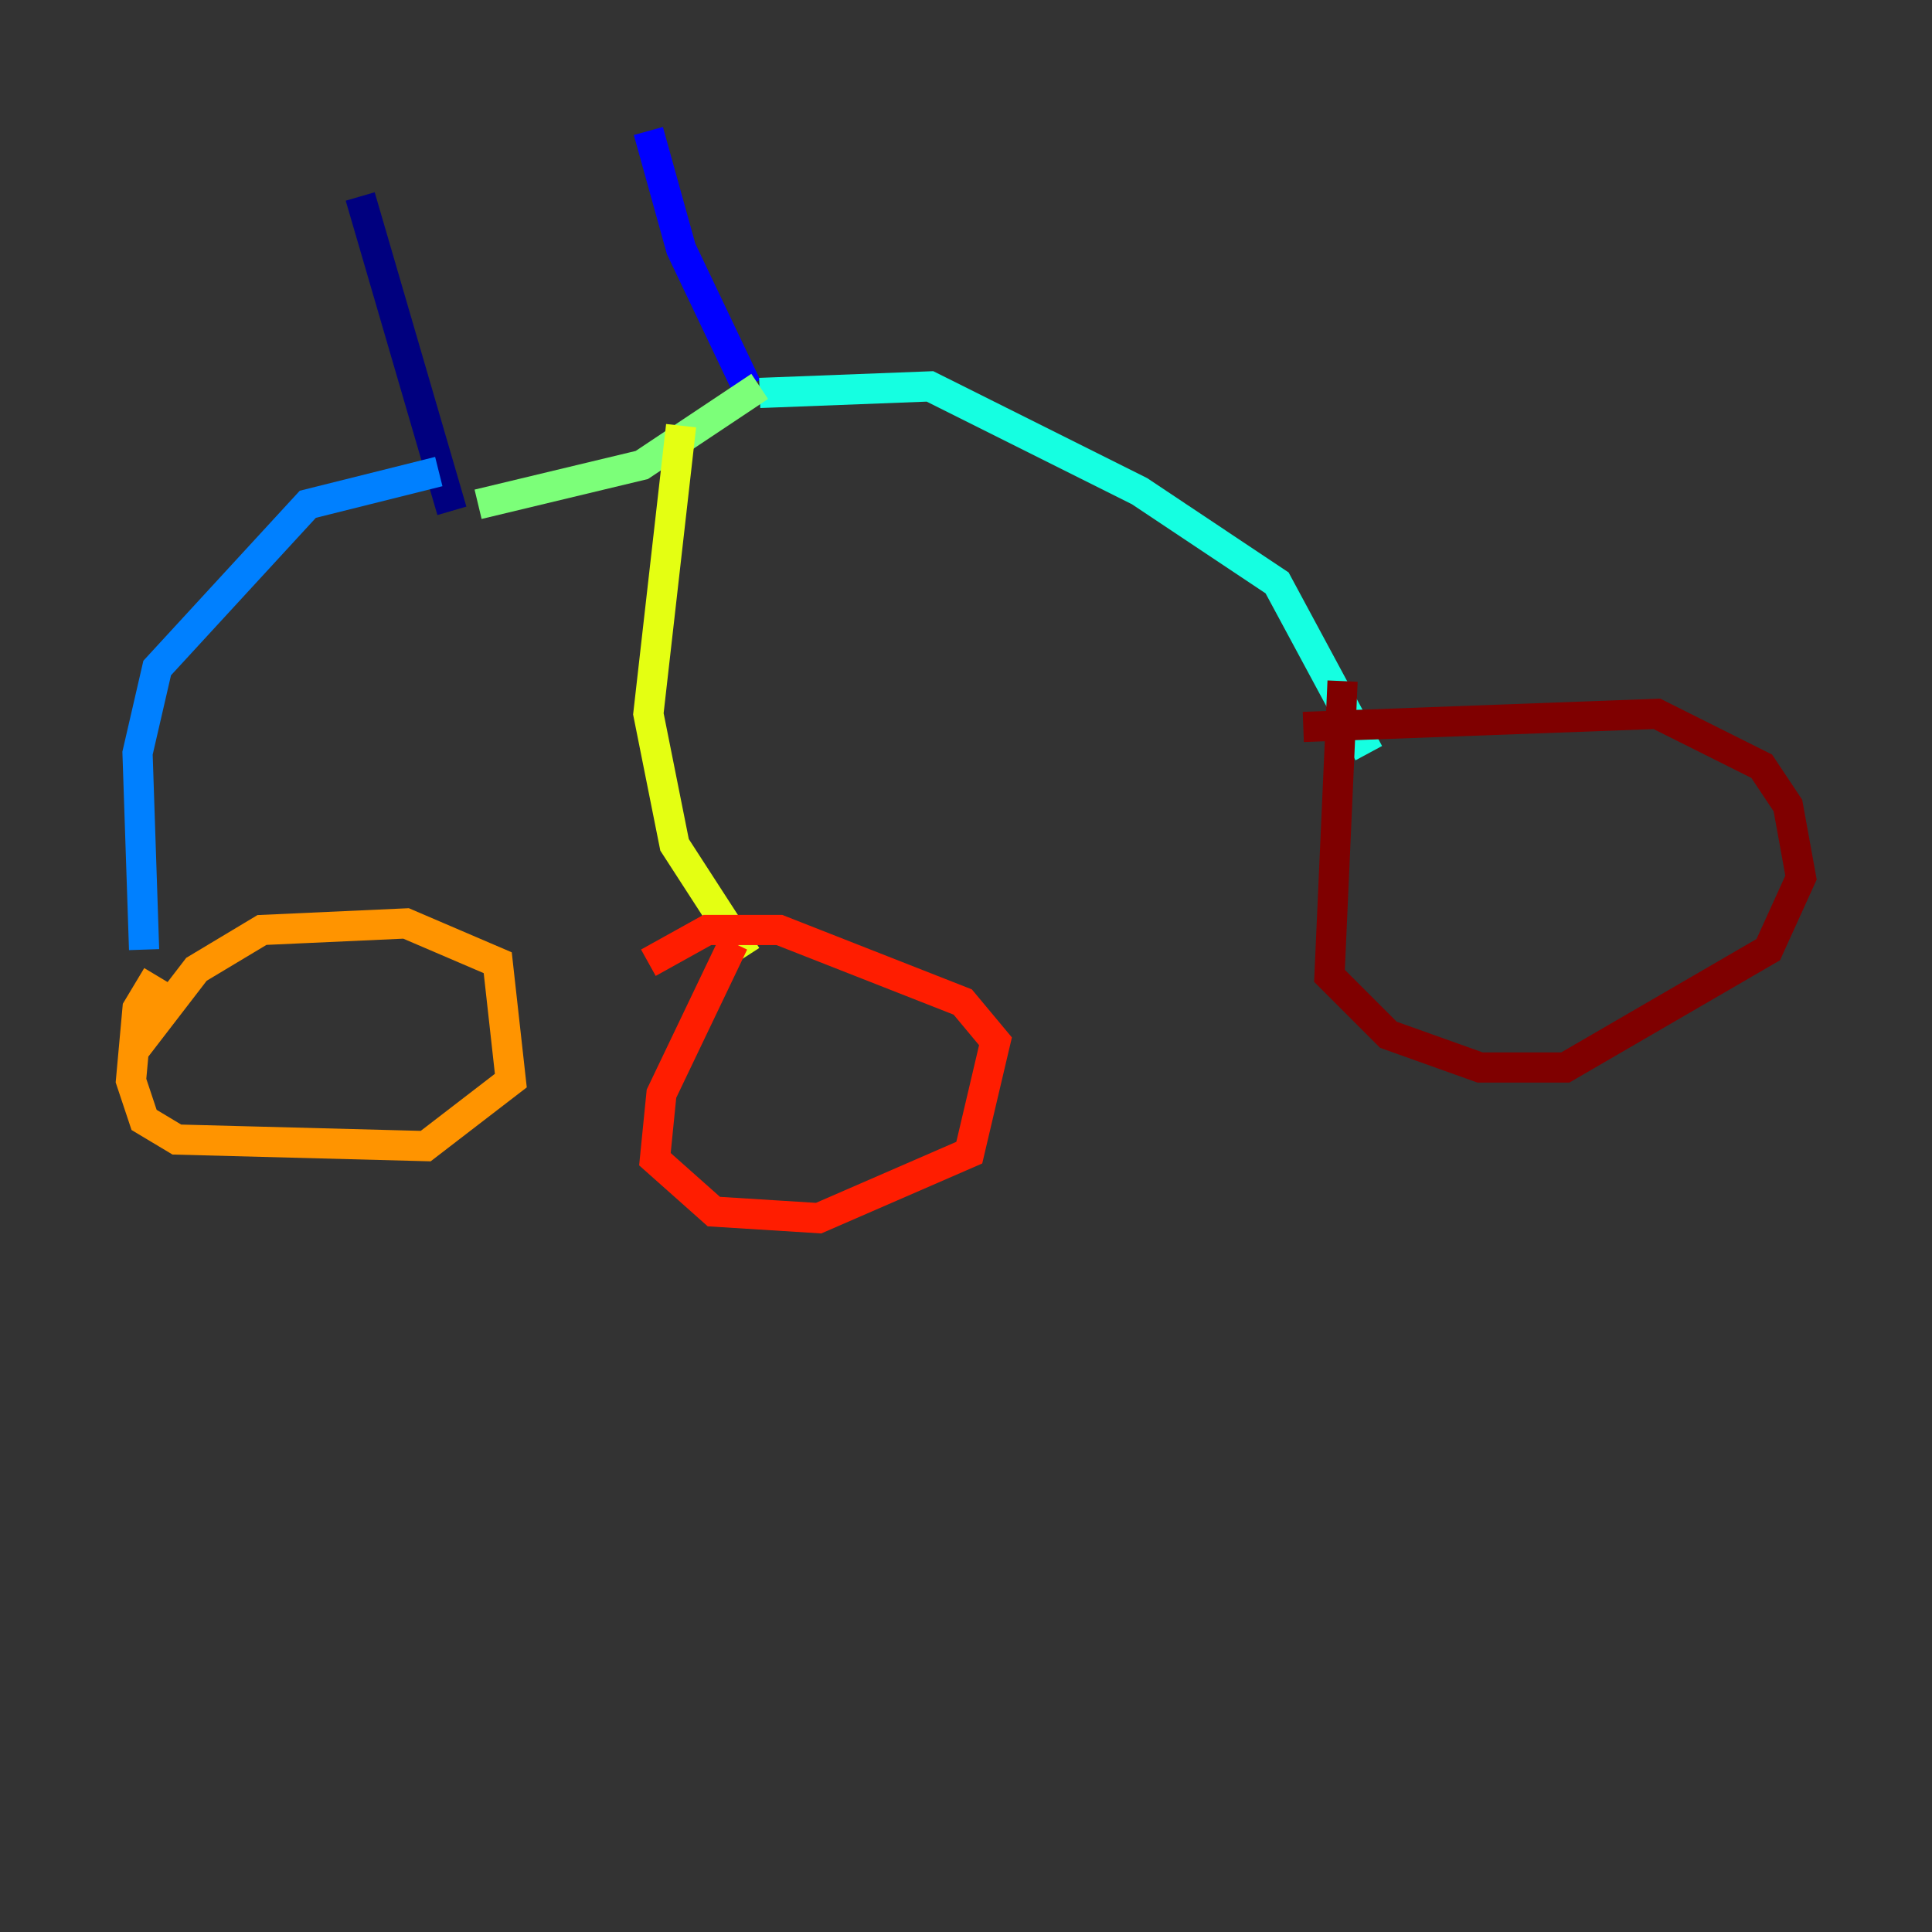 <?xml version="1.0" encoding="utf-8" ?>
<svg baseProfile="tiny" height="128" version="1.2" viewBox="0,0,128,128" width="128" xmlns="http://www.w3.org/2000/svg" xmlns:ev="http://www.w3.org/2001/xml-events" xmlns:xlink="http://www.w3.org/1999/xlink"><rect x="0" y="0" width="128" height="128" fill="#333333" stroke="none"/><defs /><polyline fill="none" points="23.864,13.017 29.939,33.844" stroke="#00007f" stroke-width="2" /><polyline fill="none" points="42.956,8.678 45.125,16.488 49.464,25.6" stroke="#0000ff" stroke-width="2" /><polyline fill="none" points="29.071,31.241 20.393,33.41 10.414,44.258 9.112,49.898 9.546,62.915" stroke="#0080ff" stroke-width="2" /><polyline fill="none" points="50.332,26.034 61.614,25.6 75.498,32.542 84.61,38.617 90.685,49.898" stroke="#15ffe1" stroke-width="2" /><polyline fill="none" points="31.675,33.41 42.522,30.807 50.332,25.6" stroke="#7cff79" stroke-width="2" /><polyline fill="none" points="45.125,28.203 42.956,47.295 44.691,55.973 49.464,63.349" stroke="#e4ff12" stroke-width="2" /><polyline fill="none" points="10.414,64.651 9.112,66.82 8.678,71.593 9.546,74.197 11.715,75.498 28.203,75.932 33.844,71.593 32.976,63.783 26.902,61.18 17.356,61.614 13.017,64.217 8.678,69.858" stroke="#ff9400" stroke-width="2" /><polyline fill="none" points="48.597,62.481 43.824,72.461 43.39,76.8 47.295,80.271 54.237,80.705 64.217,76.366 65.953,68.99 63.783,66.386 51.634,61.614 46.861,61.614 42.956,63.783" stroke="#ff1d00" stroke-width="2" /><polyline fill="none" points="88.949,45.125 88.081,64.651 91.986,68.556 98.061,70.725 103.702,70.725 117.153,62.915 119.322,58.142 118.454,53.37 116.719,50.766 109.776,47.295 86.346,48.163" stroke="#7f0000" stroke-width="2" /></svg>